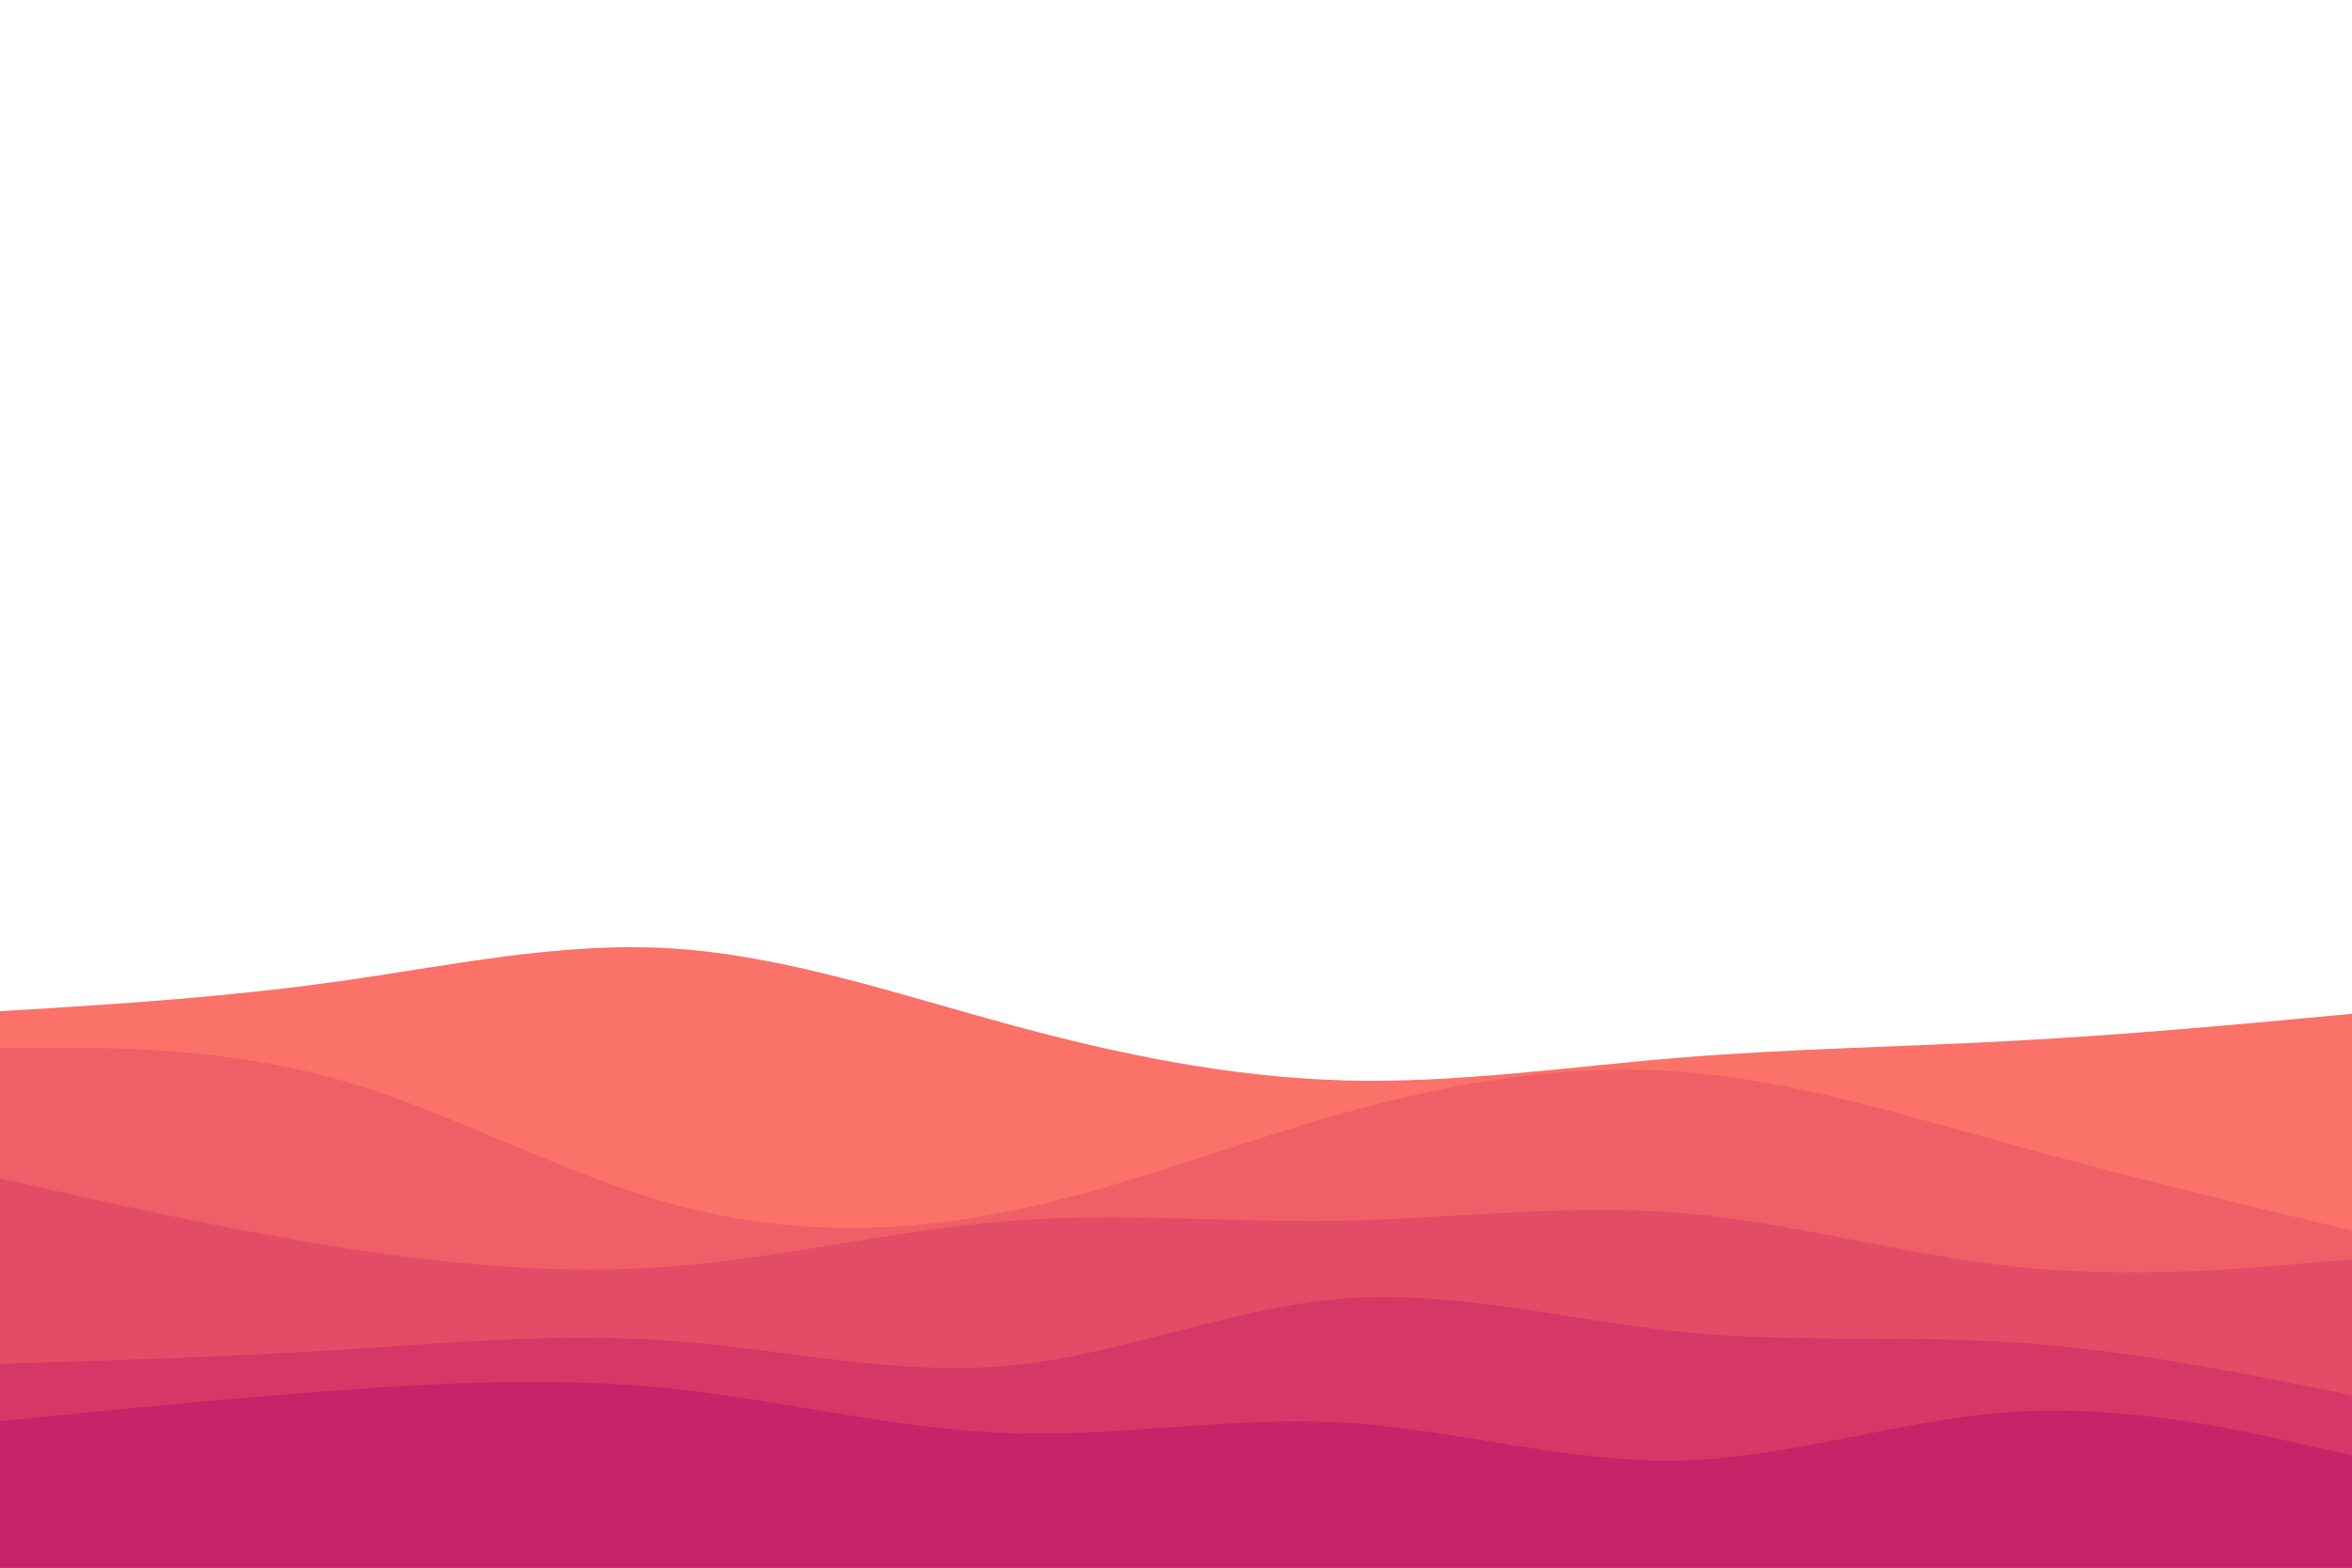 <svg id="visual" viewBox="0 0 900 600" width="900" height="600" xmlns="http://www.w3.org/2000/svg" xmlns:xlink="http://www.w3.org/1999/xlink" version="1.1"><path d="M0 387L21.5 385.7C43 384.3 86 381.7 128.8 375.7C171.7 369.7 214.3 360.3 257.2 363C300 365.7 343 380.3 385.8 392C428.7 403.7 471.3 412.3 514.2 413.5C557 414.7 600 408.3 642.8 404.8C685.7 401.3 728.3 400.7 771.2 398.3C814 396 857 392 878.5 390L900 388L900 601L878.5 601C857 601 814 601 771.2 601C728.3 601 685.7 601 642.8 601C600 601 557 601 514.2 601C471.3 601 428.7 601 385.8 601C343 601 300 601 257.2 601C214.3 601 171.7 601 128.8 601C86 601 43 601 21.5 601L0 601Z" fill="#fa7268"></path><path d="M0 401L21.5 401C43 401 86 401 128.8 413C171.7 425 214.3 449 257.2 460.8C300 472.7 343 472.3 385.8 463.7C428.7 455 471.3 438 514.2 426C557 414 600 407 642.8 410.2C685.7 413.3 728.3 426.7 771.2 438.5C814 450.3 857 460.7 878.5 465.8L900 471L900 601L878.5 601C857 601 814 601 771.2 601C728.3 601 685.7 601 642.8 601C600 601 557 601 514.2 601C471.3 601 428.7 601 385.8 601C343 601 300 601 257.2 601C214.3 601 171.7 601 128.8 601C86 601 43 601 21.5 601L0 601Z" fill="#ef5f67"></path><path d="M0 451L21.5 455.8C43 460.7 86 470.3 128.8 477.2C171.7 484 214.3 488 257.2 484.7C300 481.3 343 470.7 385.8 467.3C428.7 464 471.3 468 514.2 467.2C557 466.3 600 460.7 642.8 464.2C685.7 467.7 728.3 480.3 771.2 484.8C814 489.3 857 485.7 878.5 483.8L900 482L900 601L878.5 601C857 601 814 601 771.2 601C728.3 601 685.7 601 642.8 601C600 601 557 601 514.2 601C471.3 601 428.7 601 385.8 601C343 601 300 601 257.2 601C214.3 601 171.7 601 128.8 601C86 601 43 601 21.5 601L0 601Z" fill="#e34c67"></path><path d="M0 522L21.5 521.3C43 520.7 86 519.3 128.8 516.7C171.7 514 214.3 510 257.2 513.2C300 516.3 343 526.7 385.8 522.7C428.7 518.7 471.3 500.3 514.2 497C557 493.7 600 505.3 642.8 509.7C685.7 514 728.3 511 771.2 513.8C814 516.7 857 525.3 878.5 529.7L900 534L900 601L878.5 601C857 601 814 601 771.2 601C728.3 601 685.7 601 642.8 601C600 601 557 601 514.2 601C471.3 601 428.7 601 385.8 601C343 601 300 601 257.2 601C214.3 601 171.7 601 128.8 601C86 601 43 601 21.5 601L0 601Z" fill="#d53867"></path><path d="M0 544L21.5 541.8C43 539.7 86 535.3 128.8 532.2C171.7 529 214.3 527 257.2 531.5C300 536 343 547 385.8 548.5C428.7 550 471.3 542 514.2 544.5C557 547 600 560 642.8 559C685.7 558 728.3 543 771.2 540.3C814 537.7 857 547.3 878.5 552.2L900 557L900 601L878.5 601C857 601 814 601 771.2 601C728.3 601 685.7 601 642.8 601C600 601 557 601 514.2 601C471.3 601 428.7 601 385.8 601C343 601 300 601 257.2 601C214.3 601 171.7 601 128.8 601C86 601 43 601 21.5 601L0 601Z" fill="#c62368"></path></svg>